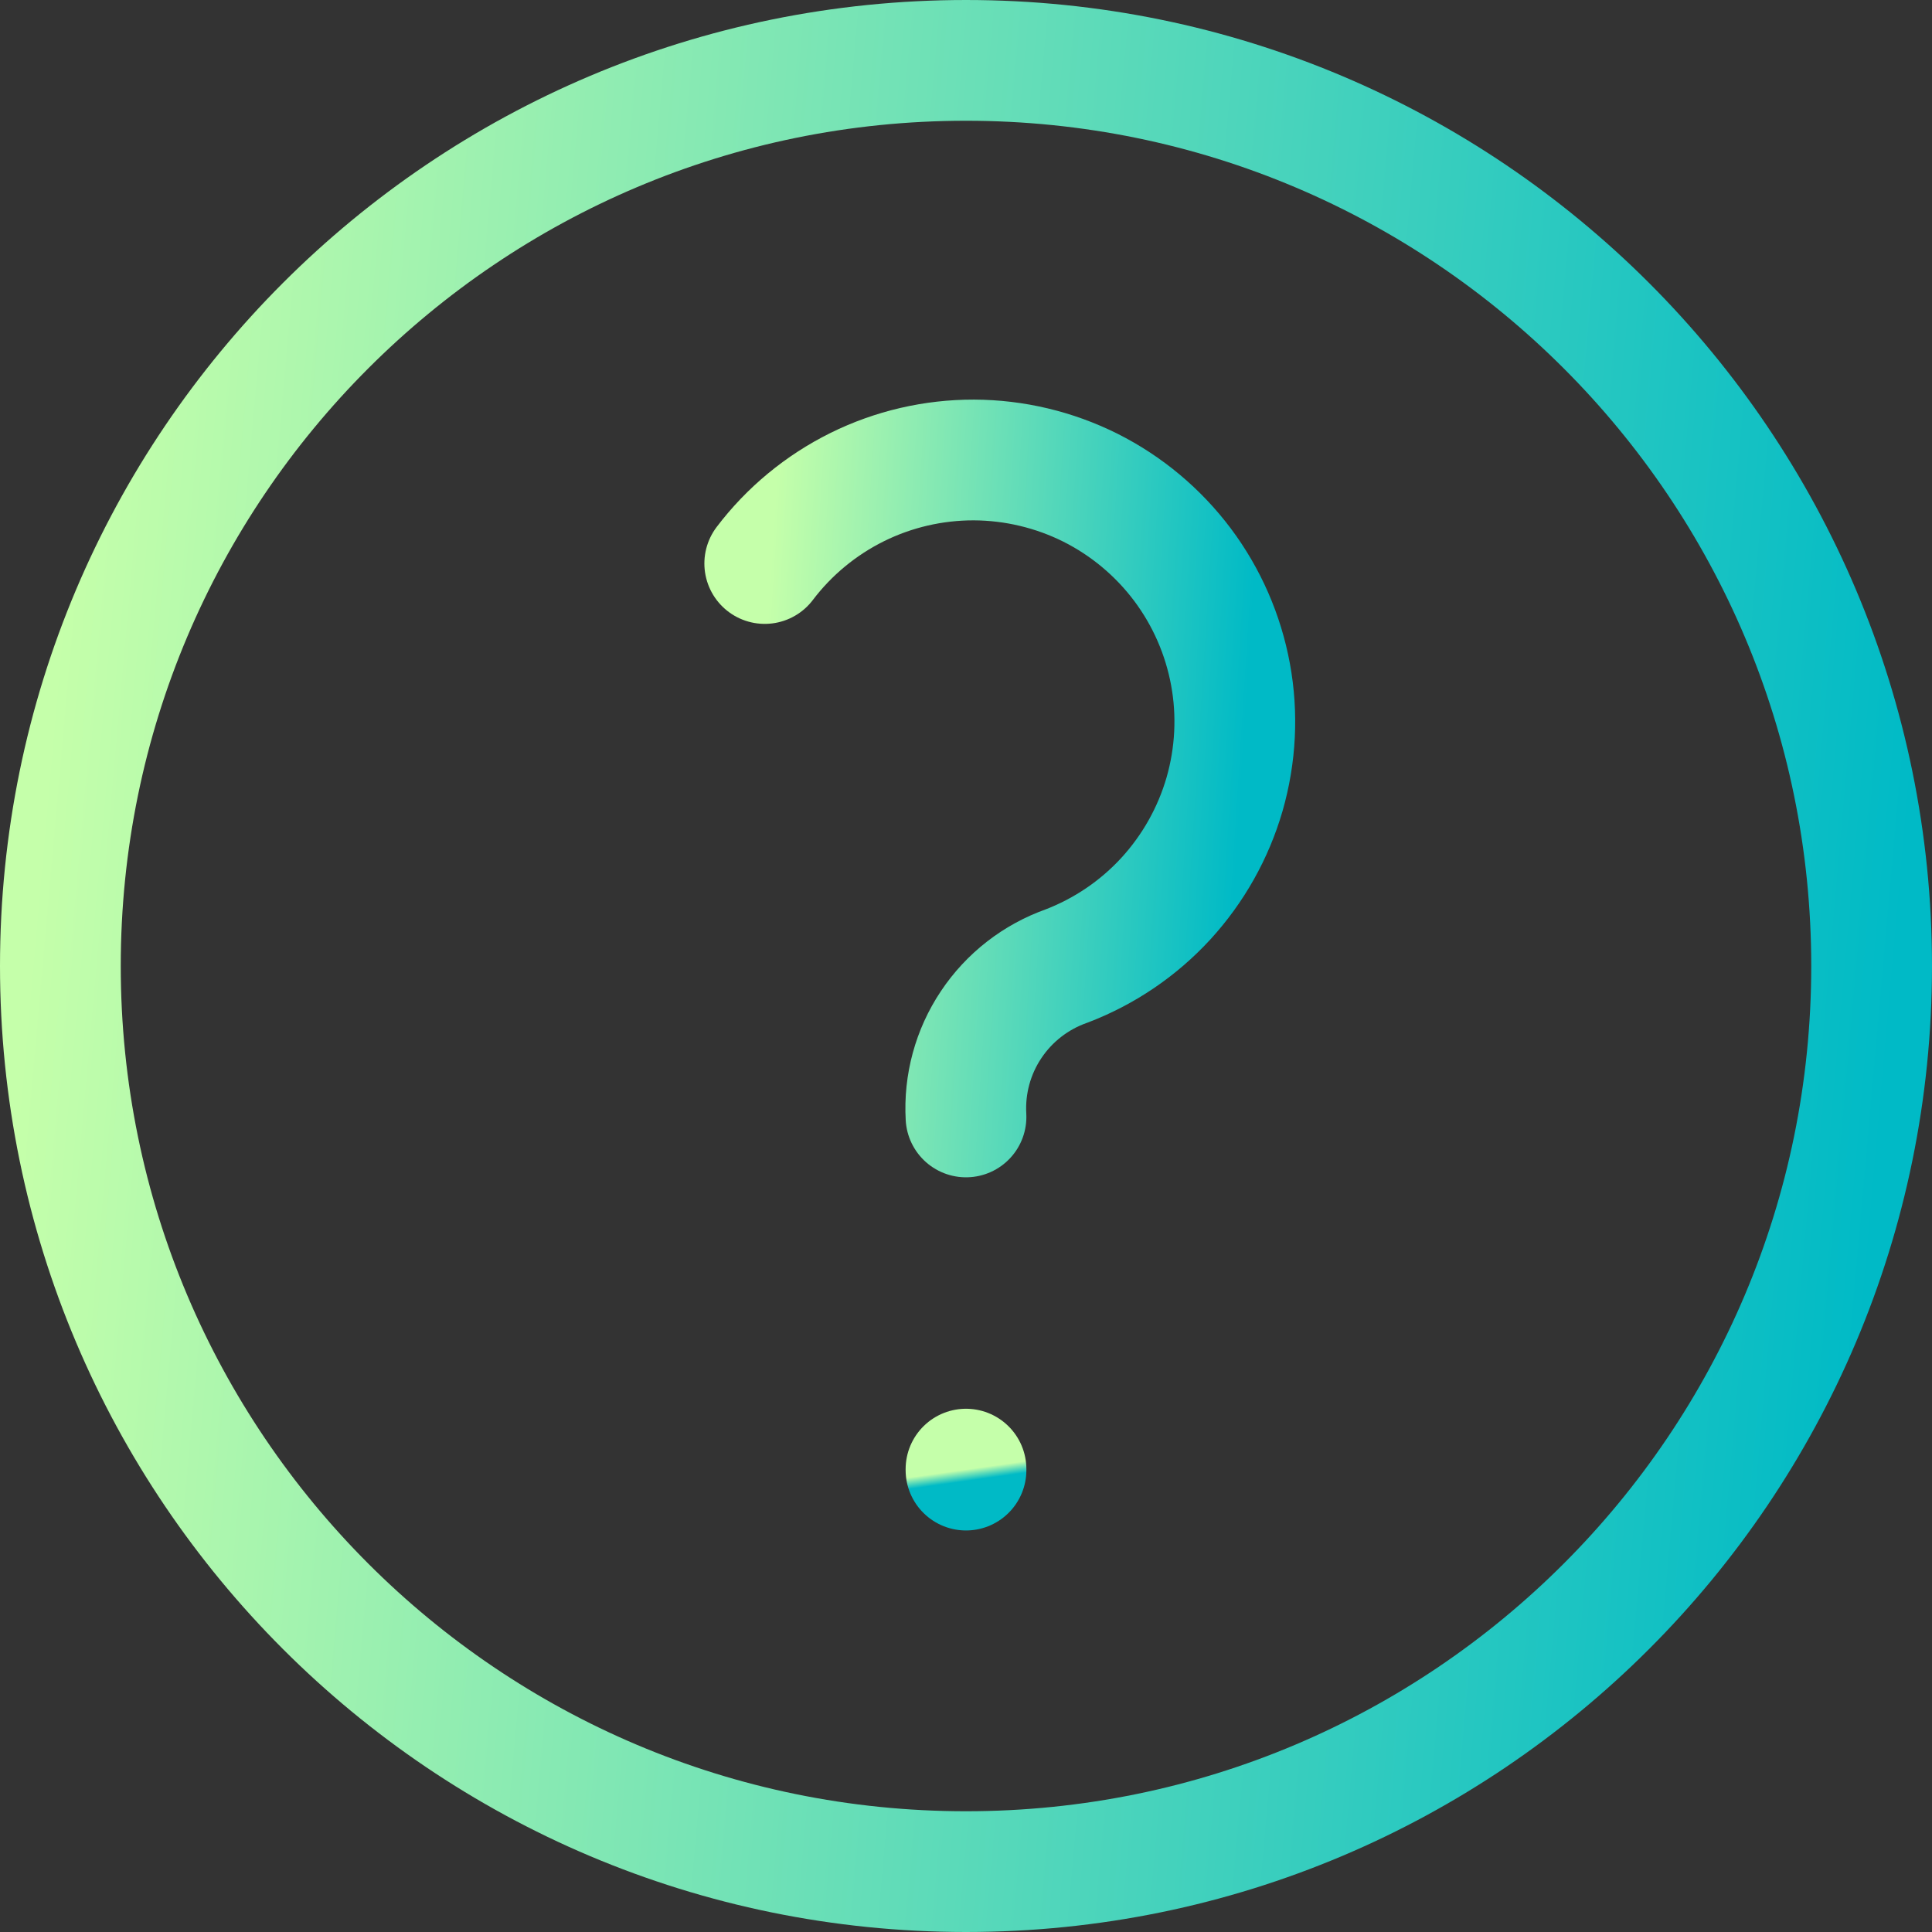 <svg xmlns="http://www.w3.org/2000/svg" width="24" height="24" viewBox="0 0 24 24" fill="none">
<rect x="0" y="0" width="24" height="24" fill="#333333" stroke="none"/>
<path d="M12 23.25C18.213 23.25 23.25 18.213 23.25 12C23.25 5.787 18.213 0.75 12 0.75C5.787 0.75 0.75 5.787 0.75 12C0.75 18.213 5.787 23.25 12 23.25Z" stroke="url(#paint0_linear_5174_20204)" stroke-width="1.5" stroke-linecap="round" stroke-linejoin="round"/>
<path d="M12 18.25V18.262" stroke="url(#paint1_linear_5174_20204)" stroke-width="1.5" stroke-linecap="round" stroke-linejoin="round"/>
<path d="M12 13.875C11.977 13.469 12.086 13.067 12.312 12.729C12.537 12.391 12.867 12.135 13.25 12C13.72 11.82 14.142 11.534 14.482 11.164C14.822 10.793 15.072 10.349 15.212 9.866C15.351 9.382 15.377 8.873 15.286 8.379C15.195 7.884 14.991 7.417 14.689 7.014C14.387 6.612 13.996 6.285 13.547 6.059C13.097 5.834 12.601 5.716 12.098 5.714C11.595 5.713 11.099 5.828 10.648 6.051C10.197 6.275 9.804 6.599 9.5 7" stroke="url(#paint2_linear_5174_20204)" stroke-width="1.5" stroke-linecap="round" stroke-linejoin="round"/>
<defs>
<linearGradient id="paint0_linear_5174_20204" x1="0.75" y1="7.612" x2="23.768" y2="9.657" gradientUnits="userSpaceOnUse">
<stop stop-color="#C5FFAA"/>
<stop offset="1" stop-color="#00BAC6"/>
</linearGradient>
<linearGradient id="paint1_linear_5174_20204" x1="12" y1="18.254" x2="12.02" y2="18.396" gradientUnits="userSpaceOnUse">
<stop stop-color="#C5FFAA"/>
<stop offset="1" stop-color="#00BAC6"/>
</linearGradient>
<linearGradient id="paint2_linear_5174_20204" x1="9.5" y1="8.203" x2="15.496" y2="8.584" gradientUnits="userSpaceOnUse">
<stop stop-color="#C5FFAA"/>
<stop offset="1" stop-color="#00BAC6"/>
</linearGradient>
</defs>
</svg>
